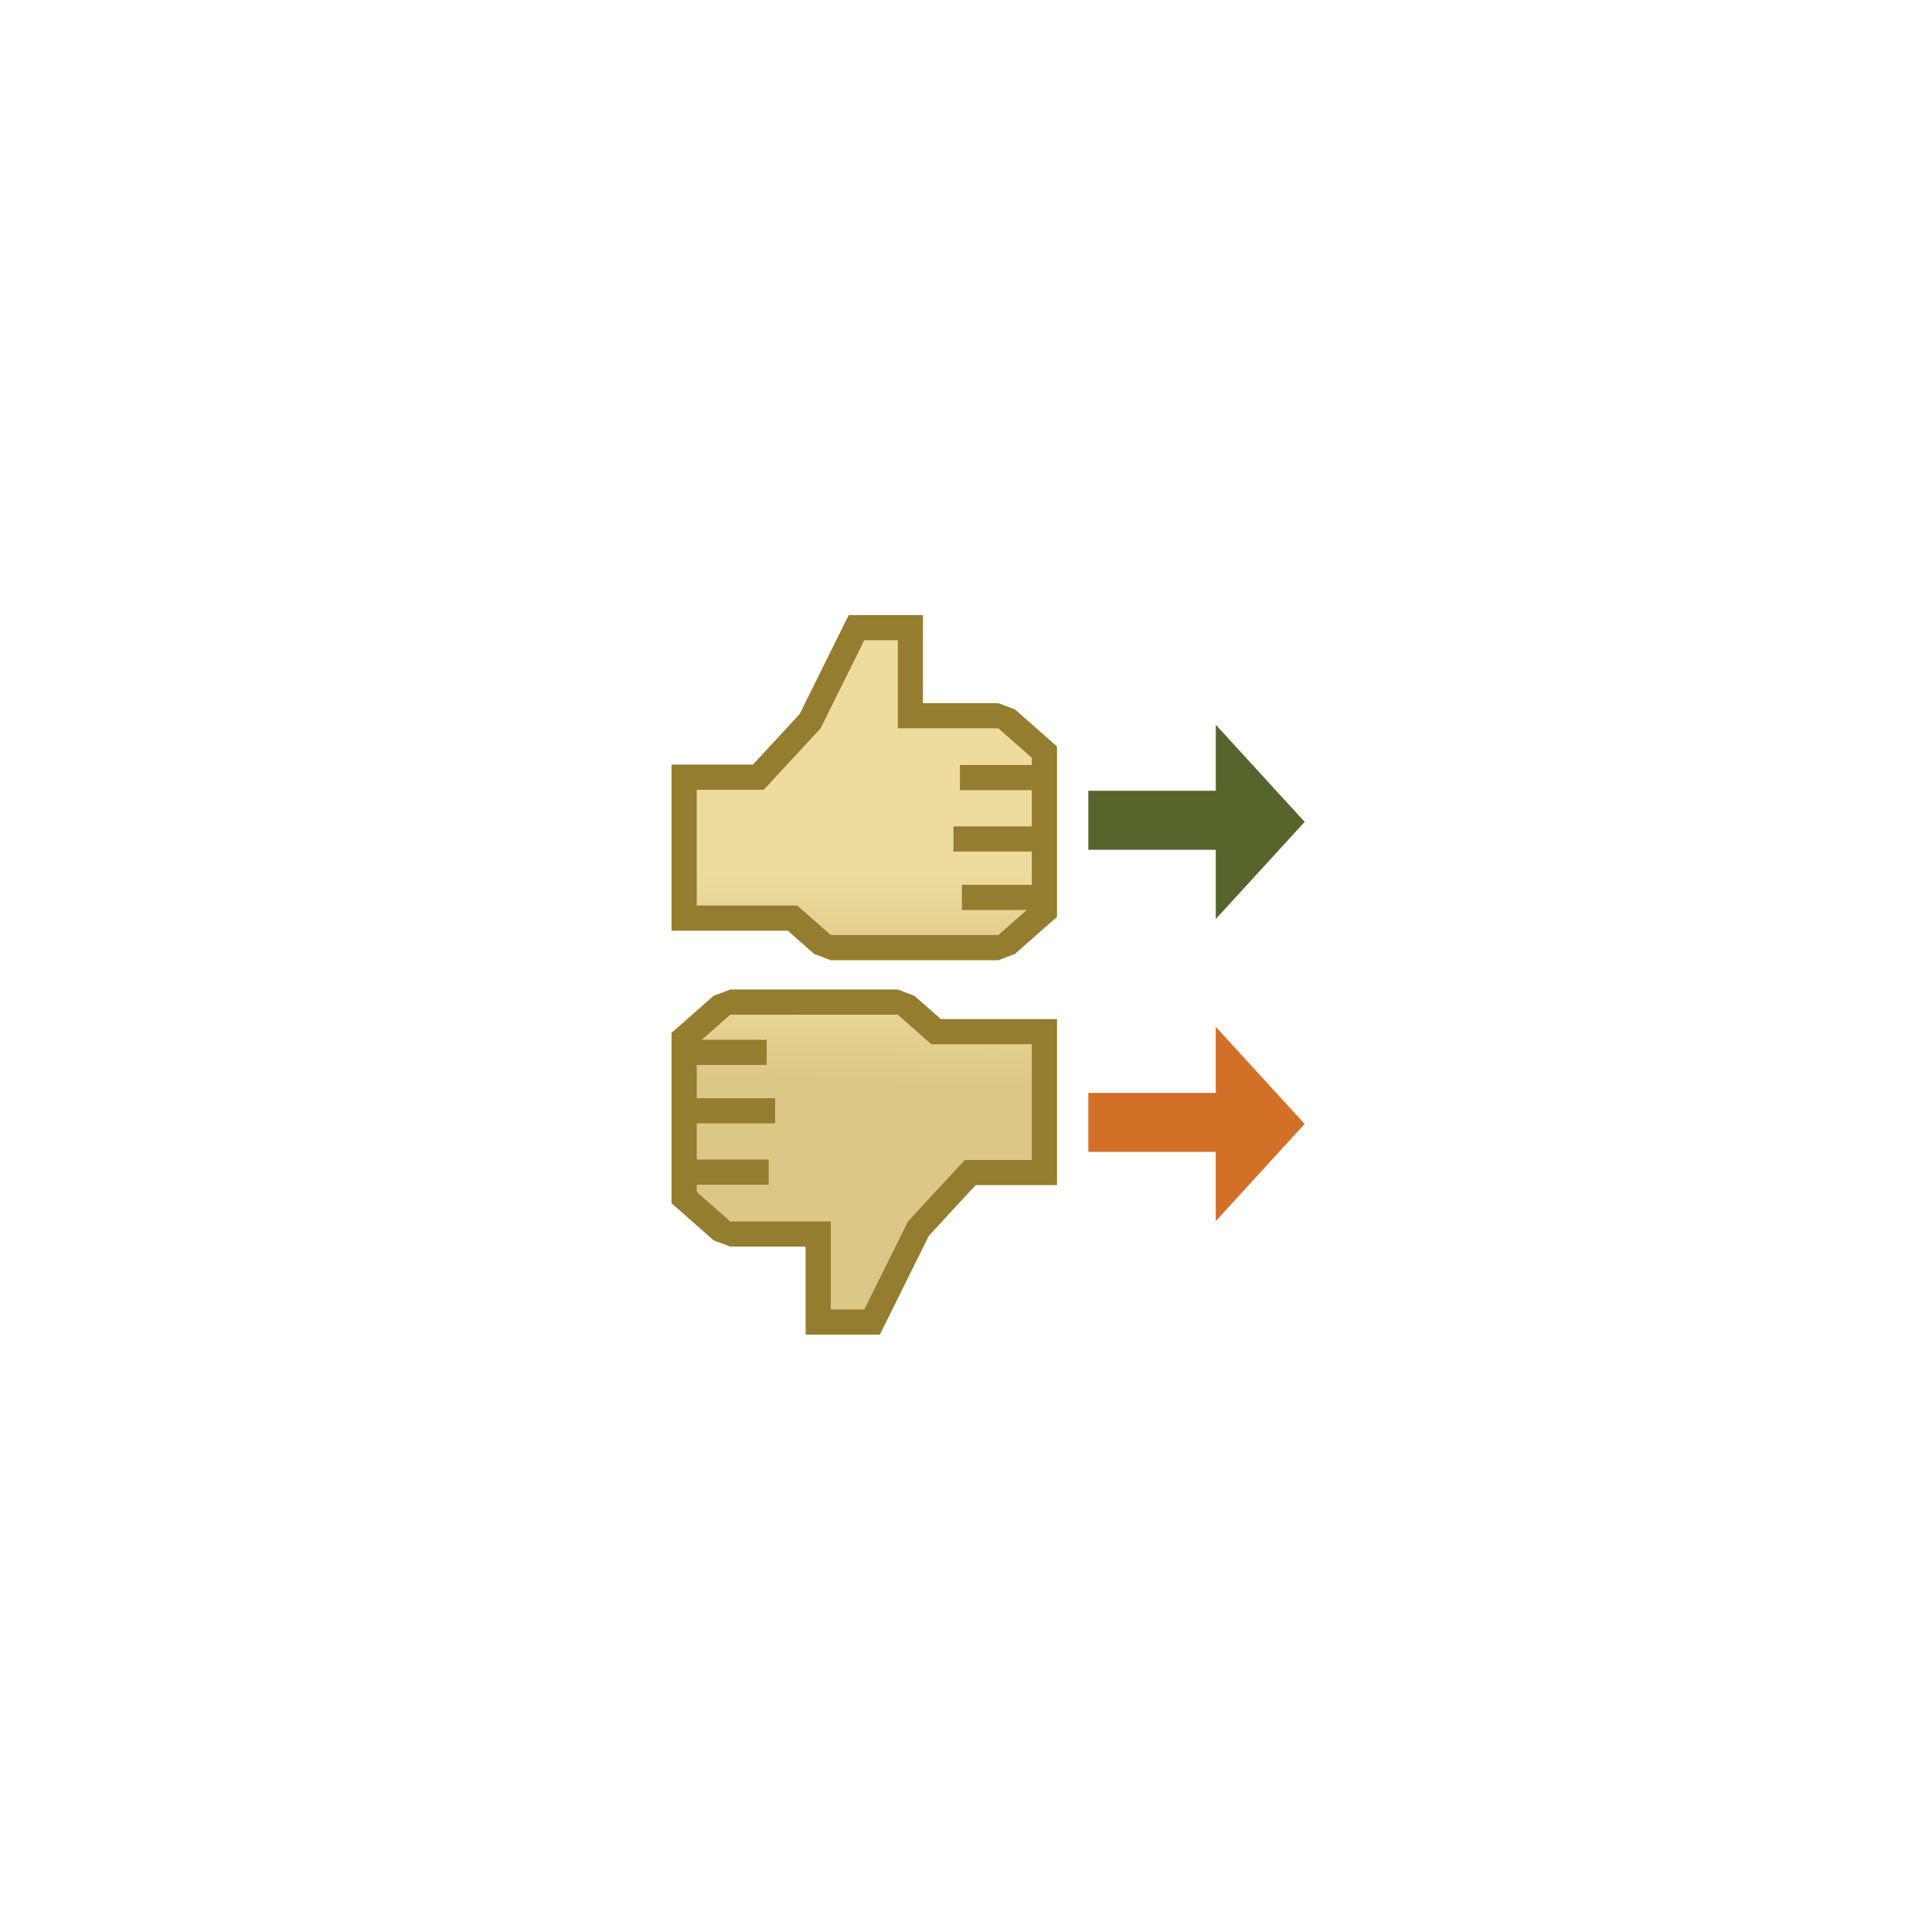 <?xml version="1.0" encoding="utf-8"?>
<!-- Generator: Adobe Illustrator 15.1.0, SVG Export Plug-In . SVG Version: 6.00 Build 0)  -->
<!DOCTYPE svg PUBLIC "-//W3C//DTD SVG 1.1//EN" "http://www.w3.org/Graphics/SVG/1.1/DTD/svg11.dtd">
<svg version="1.1" id="Layer_1" xmlns="http://www.w3.org/2000/svg" xmlns:xlink="http://www.w3.org/1999/xlink" x="0px" y="0px"
	 width="72px" height="72px" viewBox="0 0 72 72" enable-background="new 0 0 72 72" xml:space="preserve">
<g>
	<polygon fill="#57652D" points="45.308,31.669 45.308,34.25 48.621,30.629 45.308,27.008 45.308,29.471 40.559,29.471 
		40.559,31.669 	"/>
	<polygon fill="#D37028" points="45.308,42.927 45.308,45.508 48.621,41.887 45.308,38.266 45.308,40.729 40.559,40.729 
		40.559,42.927 	"/>
	<g>
		<polygon fill="#947D2E" points="25.965,28.495 28.059,28.495 29.8,26.612 31.369,23.446 31.63,22.922 32.209,22.922 
			33.458,22.922 34.396,22.922 34.396,23.86 34.396,26.204 37.205,26.204 37.825,26.438 39.073,27.538 39.392,27.819 39.392,28.242 
			39.392,33.746 39.392,34.169 39.073,34.449 37.825,35.55 37.205,35.785 30.961,35.785 30.342,35.55 29.358,34.684 25.965,34.684 
			25.027,34.684 25.027,33.746 25.027,29.433 25.027,28.495 		"/>
		<linearGradient id="SVGID_1_" gradientUnits="userSpaceOnUse" x1="32.209" y1="32.498" x2="32.209" y2="36.267">
			<stop  offset="0" style="stop-color:#EEDC9F"/>
			<stop  offset="1" style="stop-color:#DBC887"/>
		</linearGradient>
		<polygon fill="url(#SVGID_1_)" points="25.965,29.433 28.463,29.433 30.582,27.142 32.209,23.86 33.458,23.86 33.458,27.142 
			37.205,27.142 38.453,28.242 38.453,28.51 35.772,28.51 35.772,29.448 38.453,29.448 38.453,30.797 35.532,30.797 35.532,31.735 
			38.453,31.735 38.453,32.974 35.847,32.974 35.847,33.912 38.266,33.912 37.205,34.846 30.961,34.846 29.712,33.746 
			25.965,33.746 		"/>
	</g>
	<polygon fill="#947D2E" points="38.453,44.166 36.36,44.166 34.619,46.049 33.049,49.215 32.789,49.738 32.21,49.738 
		30.961,49.738 30.023,49.738 30.023,48.801 30.023,46.457 27.214,46.457 26.594,46.223 25.346,45.123 25.027,44.842 25.027,44.419 
		25.027,38.915 25.027,38.492 25.346,38.211 26.594,37.111 27.214,36.876 33.458,36.876 34.077,37.111 35.061,37.977 38.453,37.977 
		39.392,37.977 39.392,38.915 39.392,43.228 39.392,44.166 	"/>
	<linearGradient id="SVGID_2_" gradientUnits="userSpaceOnUse" x1="32.301" y1="36.236" x2="32.228" y2="40.391">
		<stop  offset="0" style="stop-color:#EEDC9F"/>
		<stop  offset="1" style="stop-color:#DBC887"/>
	</linearGradient>
	<polygon fill="url(#SVGID_2_)" points="38.453,43.228 35.956,43.228 33.837,45.52 32.21,48.801 30.961,48.801 30.961,45.52 
		27.214,45.52 25.965,44.419 25.965,44.15 28.646,44.15 28.646,43.213 25.965,43.213 25.965,41.863 28.887,41.863 28.887,40.926 
		25.965,40.926 25.965,39.688 28.572,39.688 28.572,38.749 26.154,38.749 27.214,37.814 33.458,37.814 34.707,38.915 38.453,38.915 
			"/>
</g>
</svg>
